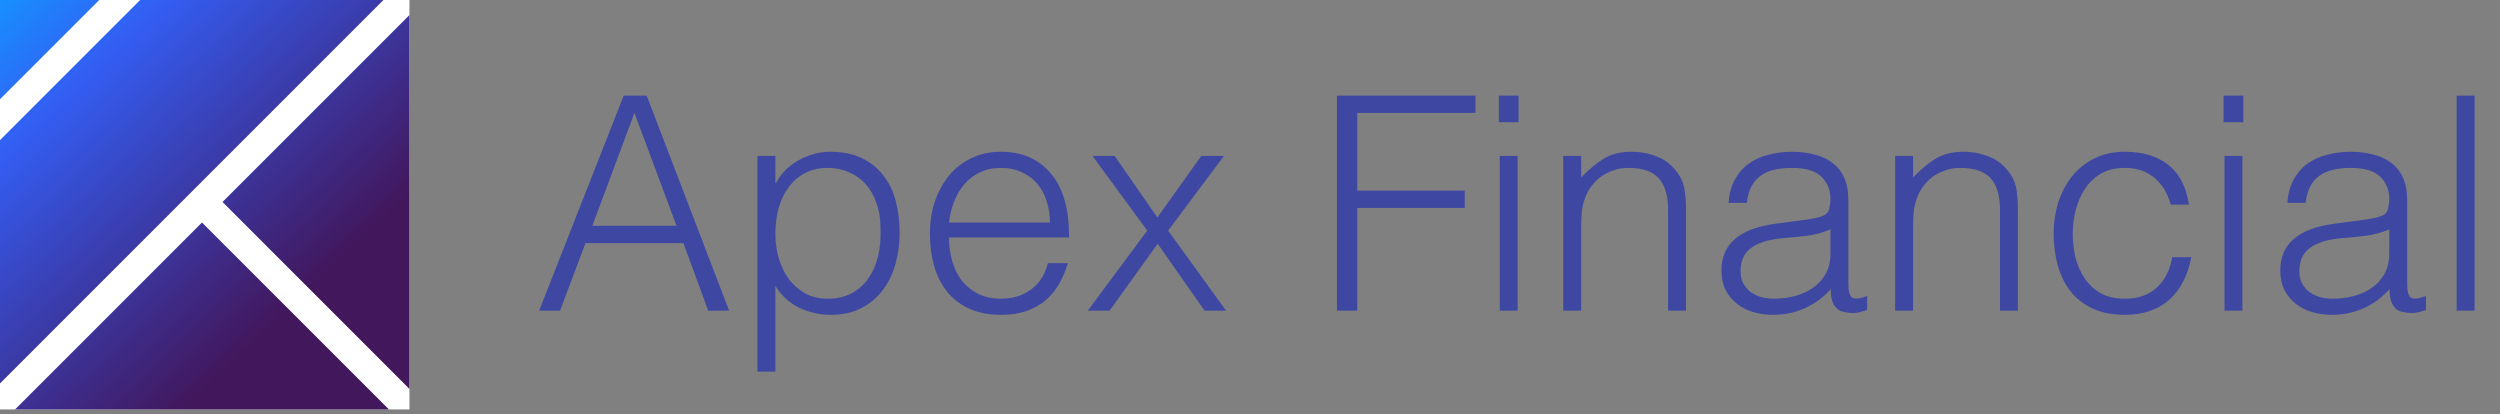 <svg width="169" height="28" viewBox="0 0 169 28" fill="none" xmlns="http://www.w3.org/2000/svg">
<rect x="0" y="0" width="169" height="28" fill="#808080" stroke="none"/>
<rect width="27.678" height="27.678" fill="white"/>
<path fill-rule="evenodd" clip-rule="evenodd" d="M0 27.678V27.66L0.018 27.678H0ZM26.292 27.678L13.654 15.041L1.016 27.678H26.292ZM12.267 13.654L0 25.921V9.472L9.472 0H25.921L13.654 12.267L13.654 12.267L12.267 13.654L12.267 13.654ZM15.041 13.654L27.678 1.016V26.292L15.041 13.654ZM6.709 0H0V6.709L6.709 0Z" fill="url(#paint0_linear)"/>
<path d="M36.447 21L42.161 6.464H43.715L49.288 21H47.874L46.199 16.437H39.577L37.861 21H36.447ZM40.041 15.266H45.734L42.888 7.635L40.041 15.266ZM52.417 15.812C52.417 16.404 52.497 16.969 52.659 17.507C52.82 18.032 53.049 18.497 53.345 18.9C53.655 19.291 54.025 19.607 54.456 19.849C54.9 20.078 55.398 20.192 55.95 20.192C56.569 20.192 57.107 20.071 57.565 19.829C58.036 19.573 58.419 19.23 58.715 18.799C59.012 18.369 59.227 17.871 59.361 17.305C59.496 16.727 59.55 16.108 59.523 15.448C59.523 14.789 59.429 14.21 59.24 13.712C59.065 13.2 58.816 12.77 58.493 12.42C58.17 12.07 57.794 11.807 57.363 11.632C56.932 11.444 56.461 11.35 55.95 11.35C55.384 11.35 54.88 11.464 54.435 11.693C53.991 11.922 53.621 12.238 53.325 12.642C53.029 13.032 52.8 13.503 52.639 14.055C52.491 14.593 52.417 15.179 52.417 15.812ZM52.417 25.119H51.205V10.542H52.417V12.379H52.457C52.632 12.043 52.854 11.74 53.123 11.471C53.406 11.202 53.709 10.98 54.032 10.805C54.368 10.63 54.711 10.495 55.061 10.401C55.411 10.307 55.755 10.259 56.091 10.259C56.939 10.259 57.659 10.401 58.251 10.684C58.843 10.966 59.328 11.357 59.705 11.854C60.095 12.339 60.378 12.918 60.553 13.591C60.728 14.264 60.815 14.984 60.815 15.751C60.815 16.478 60.721 17.178 60.532 17.851C60.344 18.523 60.055 19.116 59.664 19.627C59.288 20.125 58.803 20.529 58.211 20.838C57.632 21.135 56.946 21.283 56.151 21.283C55.411 21.283 54.698 21.121 54.011 20.798C53.339 20.462 52.807 19.97 52.417 19.324V25.119ZM70.977 15.044C70.977 14.533 70.903 14.055 70.755 13.611C70.62 13.153 70.411 12.763 70.129 12.44C69.86 12.104 69.516 11.841 69.099 11.653C68.682 11.451 68.204 11.35 67.666 11.35C67.127 11.35 66.65 11.451 66.232 11.653C65.829 11.854 65.479 12.124 65.183 12.46C64.9 12.797 64.671 13.187 64.496 13.631C64.321 14.075 64.207 14.546 64.153 15.044H70.977ZM64.153 16.054C64.153 16.619 64.227 17.157 64.375 17.669C64.523 18.167 64.738 18.604 65.021 18.981C65.317 19.345 65.687 19.641 66.131 19.869C66.576 20.085 67.087 20.192 67.666 20.192C68.46 20.192 69.139 19.984 69.705 19.567C70.27 19.149 70.647 18.557 70.835 17.79H72.188C72.04 18.288 71.845 18.752 71.603 19.183C71.36 19.6 71.058 19.97 70.694 20.293C70.331 20.603 69.9 20.845 69.402 21.02C68.904 21.195 68.325 21.283 67.666 21.283C66.831 21.283 66.111 21.141 65.505 20.859C64.9 20.576 64.402 20.192 64.012 19.708C63.621 19.21 63.332 18.631 63.144 17.972C62.955 17.299 62.861 16.579 62.861 15.812C62.861 15.044 62.968 14.324 63.184 13.651C63.413 12.978 63.729 12.393 64.133 11.895C64.55 11.383 65.055 10.986 65.647 10.704C66.239 10.408 66.912 10.259 67.666 10.259C69.106 10.259 70.237 10.758 71.058 11.754C71.879 12.736 72.282 14.169 72.269 16.054H64.153ZM78.258 16.478L75.008 21H73.534L77.552 15.589L73.857 10.542H75.351L78.238 14.701L81.206 10.542H82.74L78.965 15.589L82.881 21H81.428L78.258 16.478ZM90.378 21V6.464H99.746V7.635H91.751V12.884H99.019V14.055H91.751V21H90.378ZM101.383 21V10.542H102.594V21H101.383ZM101.322 8.261V6.464H102.654V8.261H101.322ZM106.888 21H105.676V10.542H106.888V11.996C107.372 11.484 107.87 11.067 108.382 10.744C108.906 10.421 109.532 10.259 110.259 10.259C110.905 10.259 111.504 10.374 112.056 10.603C112.608 10.818 113.072 11.202 113.449 11.754C113.705 12.13 113.853 12.521 113.893 12.925C113.947 13.315 113.974 13.725 113.974 14.156V21H112.763V14.176C112.763 13.234 112.554 12.527 112.137 12.056C111.719 11.585 111.026 11.35 110.057 11.35C109.68 11.35 109.337 11.41 109.028 11.531C108.718 11.639 108.435 11.787 108.18 11.976C107.937 12.164 107.729 12.379 107.554 12.622C107.379 12.864 107.244 13.12 107.15 13.389C107.029 13.725 106.955 14.048 106.928 14.358C106.901 14.667 106.888 15.004 106.888 15.367V21ZM123.738 15.509C123.227 15.724 122.709 15.865 122.184 15.933C121.659 16 121.134 16.054 120.609 16.094C119.681 16.161 118.954 16.37 118.429 16.72C117.917 17.07 117.662 17.602 117.662 18.315C117.662 18.638 117.722 18.921 117.843 19.163C117.978 19.392 118.146 19.587 118.348 19.748C118.563 19.896 118.806 20.011 119.075 20.091C119.358 20.159 119.64 20.192 119.923 20.192C120.407 20.192 120.878 20.132 121.336 20.011C121.794 19.89 122.197 19.708 122.547 19.466C122.911 19.21 123.2 18.894 123.415 18.517C123.631 18.127 123.738 17.669 123.738 17.144V15.509ZM121.699 14.903C121.928 14.876 122.197 14.836 122.507 14.782C122.83 14.728 123.092 14.654 123.294 14.56C123.496 14.466 123.617 14.311 123.658 14.095C123.712 13.867 123.738 13.658 123.738 13.47C123.738 12.85 123.537 12.346 123.133 11.955C122.742 11.552 122.076 11.35 121.134 11.35C120.717 11.35 120.333 11.39 119.983 11.471C119.633 11.538 119.324 11.666 119.055 11.854C118.799 12.029 118.584 12.272 118.409 12.581C118.247 12.877 118.139 13.254 118.086 13.712H116.854C116.894 13.093 117.036 12.568 117.278 12.137C117.52 11.693 117.83 11.336 118.207 11.067C118.597 10.784 119.041 10.583 119.539 10.461C120.051 10.327 120.589 10.259 121.154 10.259C121.679 10.259 122.17 10.32 122.628 10.441C123.099 10.549 123.503 10.731 123.839 10.986C124.189 11.229 124.459 11.558 124.647 11.976C124.849 12.393 124.95 12.904 124.95 13.51V19.203C124.95 19.674 125.031 19.977 125.192 20.112C125.367 20.233 125.71 20.199 126.222 20.011V20.96C126.127 20.986 125.986 21.027 125.798 21.081C125.623 21.135 125.448 21.162 125.273 21.162C125.084 21.162 124.903 21.141 124.728 21.101C124.526 21.074 124.364 21.014 124.243 20.919C124.122 20.812 124.021 20.69 123.94 20.556C123.873 20.408 123.826 20.253 123.799 20.091C123.772 19.916 123.759 19.735 123.759 19.546C123.247 20.112 122.662 20.542 122.002 20.838C121.343 21.135 120.629 21.283 119.862 21.283C119.405 21.283 118.96 21.222 118.53 21.101C118.113 20.98 117.742 20.791 117.419 20.536C117.096 20.28 116.841 19.97 116.652 19.607C116.464 19.23 116.37 18.786 116.37 18.274C116.37 16.498 117.588 15.448 120.024 15.125L121.699 14.903ZM129.324 21H128.113V10.542H129.324V11.996C129.809 11.484 130.307 11.067 130.818 10.744C131.343 10.421 131.969 10.259 132.696 10.259C133.342 10.259 133.941 10.374 134.492 10.603C135.044 10.818 135.509 11.202 135.885 11.754C136.141 12.13 136.289 12.521 136.33 12.925C136.383 13.315 136.41 13.725 136.41 14.156V21H135.199V14.176C135.199 13.234 134.99 12.527 134.573 12.056C134.156 11.585 133.463 11.35 132.494 11.35C132.117 11.35 131.774 11.41 131.464 11.531C131.154 11.639 130.872 11.787 130.616 11.976C130.374 12.164 130.165 12.379 129.99 12.622C129.815 12.864 129.681 13.12 129.586 13.389C129.465 13.725 129.391 14.048 129.364 14.358C129.337 14.667 129.324 15.004 129.324 15.367V21ZM146.74 13.833C146.525 13.052 146.155 12.447 145.63 12.016C145.105 11.572 144.439 11.35 143.631 11.35C143.012 11.35 142.48 11.478 142.036 11.733C141.592 11.989 141.229 12.332 140.946 12.763C140.663 13.18 140.455 13.658 140.32 14.196C140.186 14.721 140.118 15.253 140.118 15.791C140.118 16.343 140.179 16.881 140.3 17.406C140.435 17.931 140.643 18.402 140.926 18.82C141.208 19.237 141.572 19.573 142.016 19.829C142.46 20.071 142.999 20.192 143.631 20.192C144.533 20.192 145.253 19.944 145.791 19.445C146.343 18.948 146.693 18.261 146.841 17.386H148.133C148.026 17.965 147.851 18.497 147.608 18.981C147.379 19.452 147.077 19.863 146.7 20.213C146.336 20.549 145.899 20.812 145.388 21C144.876 21.188 144.291 21.283 143.631 21.283C142.797 21.283 142.077 21.141 141.471 20.859C140.865 20.576 140.367 20.192 139.977 19.708C139.587 19.21 139.297 18.624 139.109 17.951C138.92 17.279 138.826 16.558 138.826 15.791C138.826 15.065 138.927 14.371 139.129 13.712C139.344 13.039 139.654 12.447 140.058 11.935C140.461 11.424 140.959 11.02 141.552 10.724C142.157 10.414 142.85 10.259 143.631 10.259C144.842 10.259 145.818 10.549 146.558 11.128C147.312 11.706 147.783 12.608 147.972 13.833H146.74ZM150.376 21V10.542H151.587V21H150.376ZM150.315 8.261V6.464H151.648V8.261H150.315ZM161.514 15.509C161.002 15.724 160.484 15.865 159.959 15.933C159.434 16 158.909 16.054 158.384 16.094C157.456 16.161 156.729 16.37 156.204 16.72C155.693 17.07 155.437 17.602 155.437 18.315C155.437 18.638 155.497 18.921 155.619 19.163C155.753 19.392 155.921 19.587 156.123 19.748C156.339 19.896 156.581 20.011 156.85 20.091C157.133 20.159 157.415 20.192 157.698 20.192C158.183 20.192 158.654 20.132 159.111 20.011C159.569 19.89 159.973 19.708 160.323 19.466C160.686 19.21 160.975 18.894 161.191 18.517C161.406 18.127 161.514 17.669 161.514 17.144V15.509ZM159.475 14.903C159.703 14.876 159.973 14.836 160.282 14.782C160.605 14.728 160.868 14.654 161.07 14.56C161.271 14.466 161.393 14.311 161.433 14.095C161.487 13.867 161.514 13.658 161.514 13.47C161.514 12.85 161.312 12.346 160.908 11.955C160.518 11.552 159.851 11.35 158.909 11.35C158.492 11.35 158.108 11.39 157.759 11.471C157.409 11.538 157.099 11.666 156.83 11.854C156.574 12.029 156.359 12.272 156.184 12.581C156.022 12.877 155.915 13.254 155.861 13.712H154.629C154.67 13.093 154.811 12.568 155.053 12.137C155.295 11.693 155.605 11.336 155.982 11.067C156.372 10.784 156.816 10.583 157.314 10.461C157.826 10.327 158.364 10.259 158.929 10.259C159.454 10.259 159.946 10.32 160.403 10.441C160.874 10.549 161.278 10.731 161.615 10.986C161.965 11.229 162.234 11.558 162.422 11.976C162.624 12.393 162.725 12.904 162.725 13.51V19.203C162.725 19.674 162.806 19.977 162.967 20.112C163.142 20.233 163.485 20.199 163.997 20.011V20.96C163.903 20.986 163.761 21.027 163.573 21.081C163.398 21.135 163.223 21.162 163.048 21.162C162.86 21.162 162.678 21.141 162.503 21.101C162.301 21.074 162.14 21.014 162.018 20.919C161.897 20.812 161.796 20.69 161.716 20.556C161.648 20.408 161.601 20.253 161.574 20.091C161.547 19.916 161.534 19.735 161.534 19.546C161.022 20.112 160.437 20.542 159.777 20.838C159.118 21.135 158.405 21.283 157.637 21.283C157.18 21.283 156.736 21.222 156.305 21.101C155.888 20.98 155.518 20.791 155.195 20.536C154.872 20.28 154.616 19.97 154.427 19.607C154.239 19.23 154.145 18.786 154.145 18.274C154.145 16.498 155.363 15.448 157.799 15.125L159.475 14.903ZM166.07 21V6.464H167.281V21H166.07Z" fill="#3E48A2"/>
<defs>
<linearGradient id="paint0_linear" x1="0" y1="0" x2="27.678" y2="28.981" gradientUnits="userSpaceOnUse">
<stop stop-color="#1790FF"/>
<stop offset="0.193" stop-color="#345DF2"/>
<stop offset="0.714" stop-color="#42175C"/>
</linearGradient>
</defs>
</svg>
